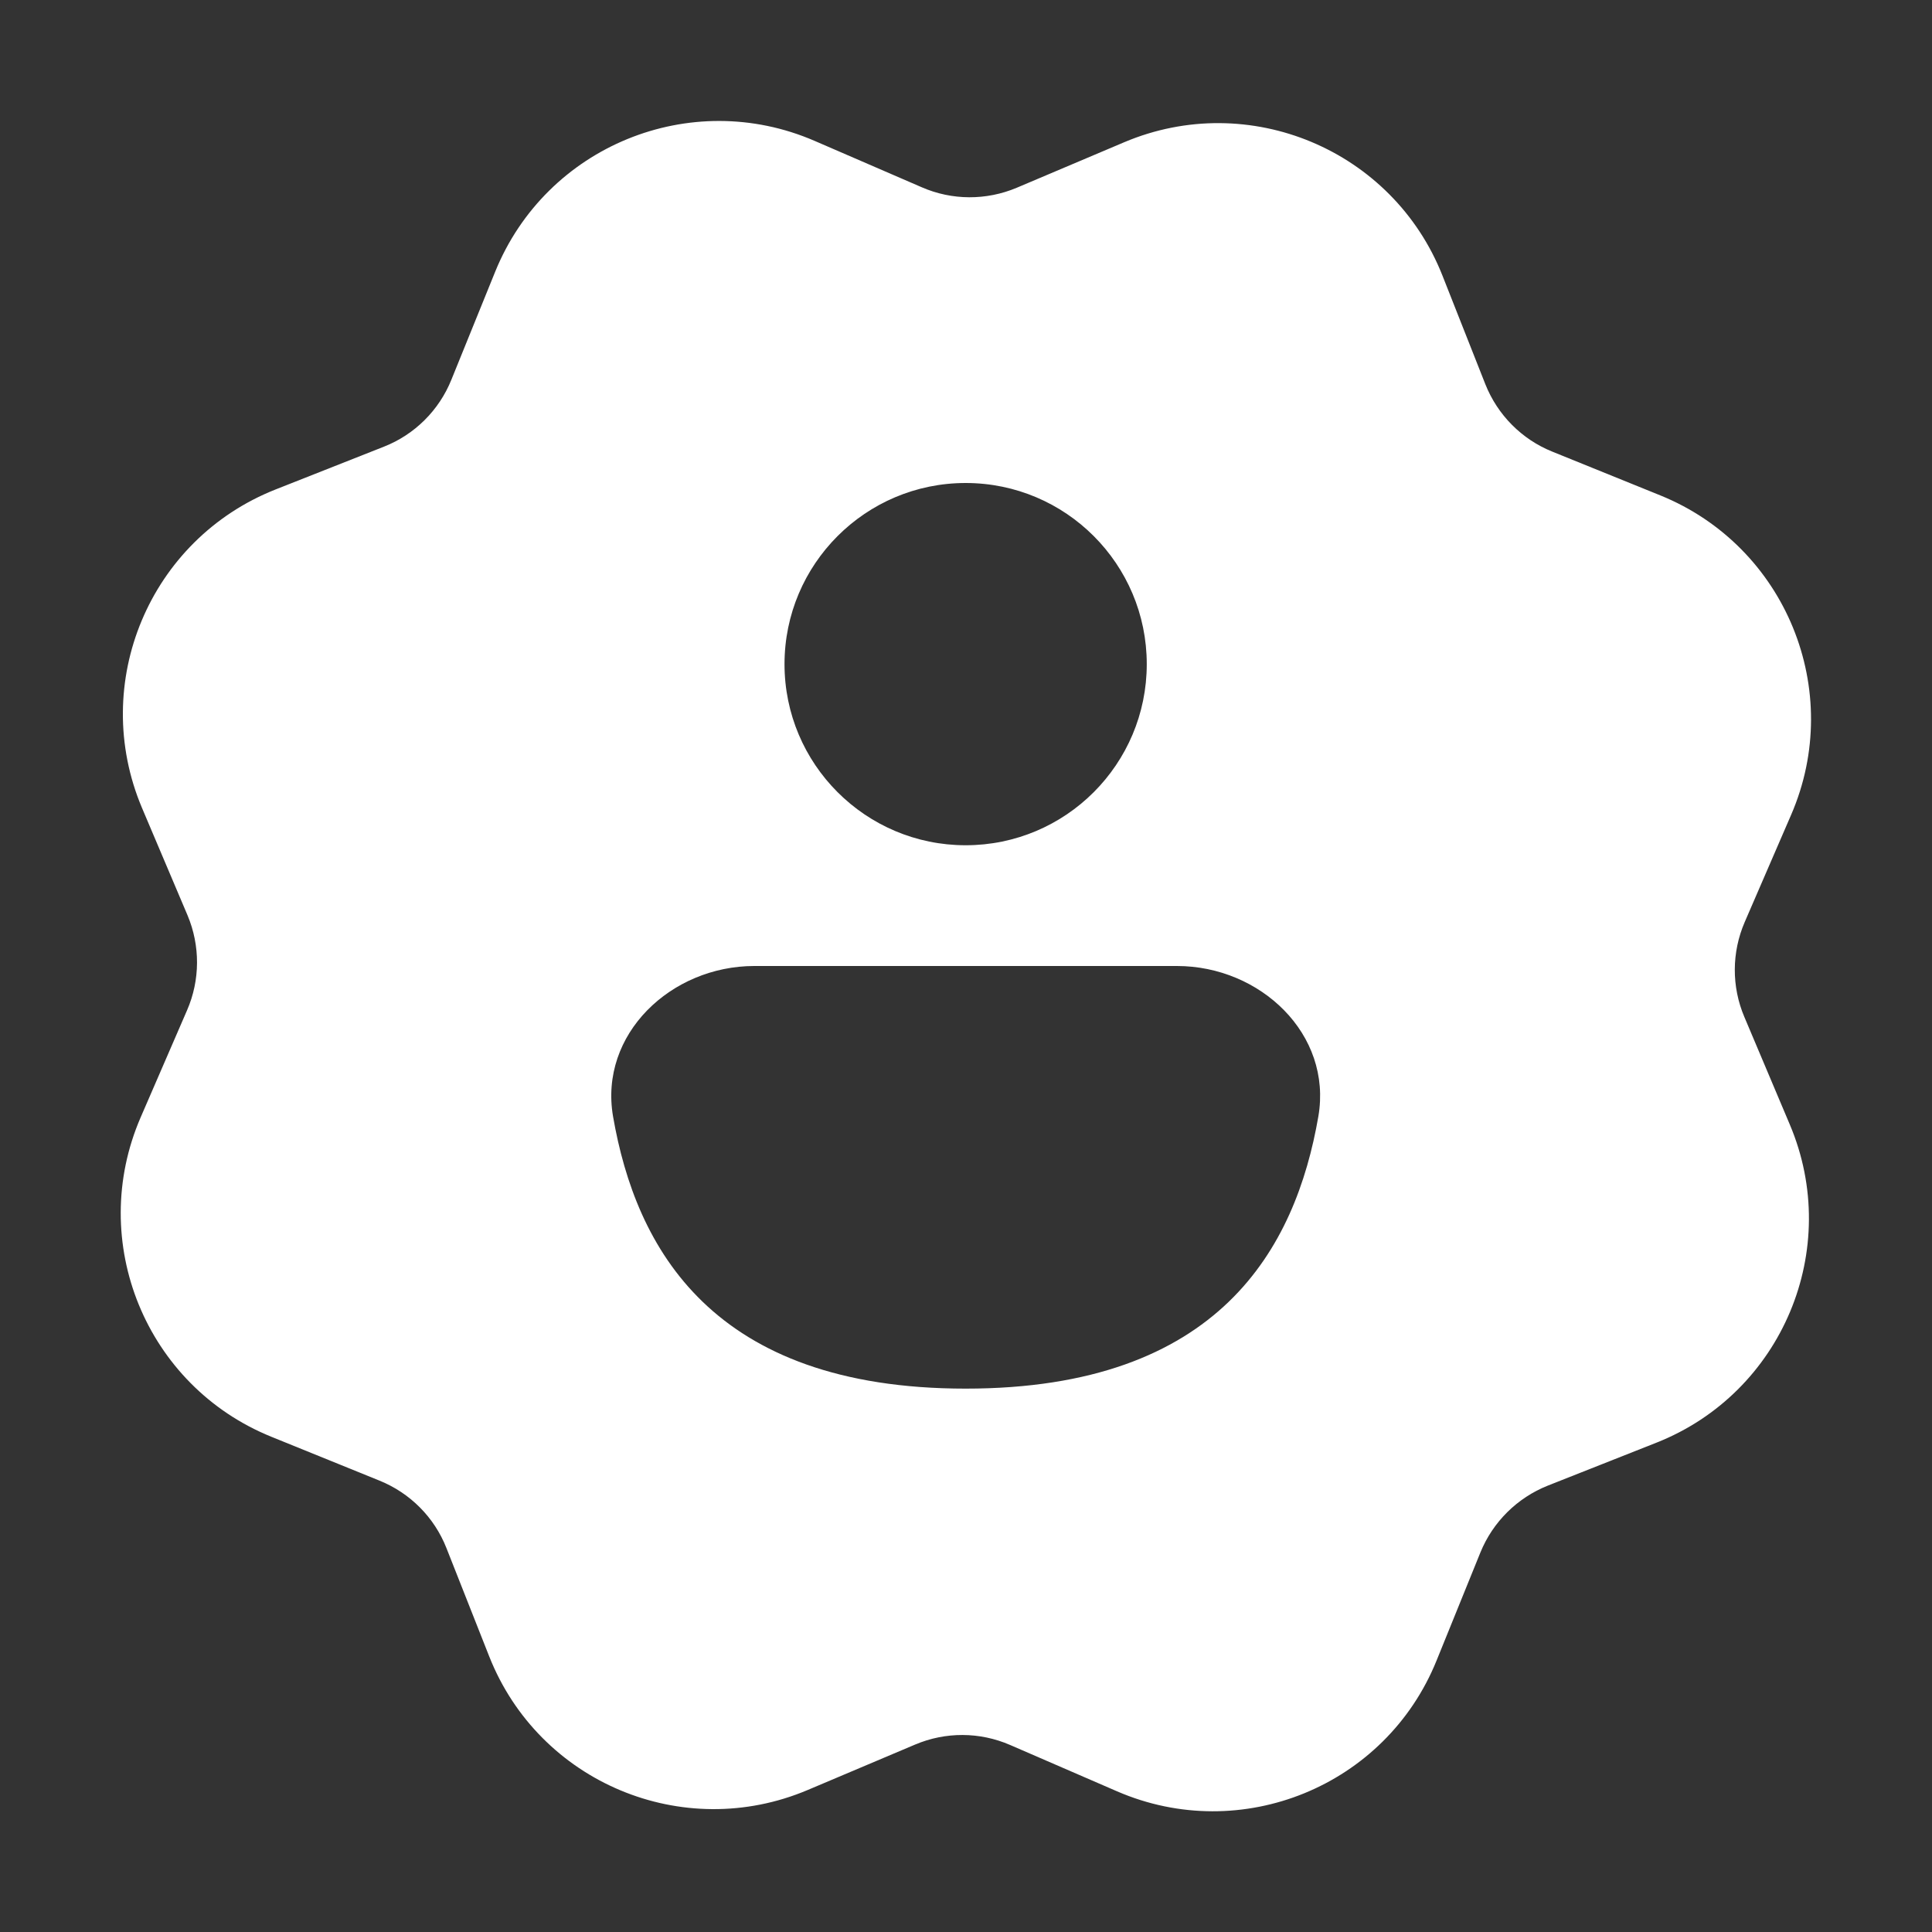 <svg width="16" height="16" viewBox="0 0 16 16" fill="none" xmlns="http://www.w3.org/2000/svg">
<rect x="0" y="0" width="16" height="16" fill="#333333" stroke="none"/>
<path d="M6.747 1.167C5.718 0.721 4.523 1.21 4.101 2.25L3.738 3.145C3.636 3.398 3.434 3.599 3.18 3.699L2.281 4.054C1.238 4.467 0.739 5.657 1.176 6.691L1.553 7.58C1.659 7.832 1.658 8.116 1.549 8.367L1.165 9.253C0.719 10.283 1.208 11.478 2.248 11.899L3.143 12.262C3.397 12.365 3.597 12.566 3.697 12.82L4.052 13.719C4.465 14.762 5.655 15.261 6.689 14.824L7.578 14.448C7.83 14.341 8.114 14.342 8.365 14.451L9.251 14.835C10.281 15.281 11.476 14.792 11.897 13.752L12.26 12.857C12.363 12.604 12.565 12.404 12.819 12.303L13.717 11.948C14.76 11.536 15.26 10.345 14.822 9.312L14.446 8.422C14.339 8.17 14.341 7.886 14.449 7.636L14.833 6.749C15.279 5.72 14.79 4.525 13.751 4.103L12.855 3.74C12.602 3.638 12.402 3.436 12.301 3.182L11.946 2.283C11.534 1.24 10.343 0.741 9.31 1.178L8.42 1.555C8.168 1.661 7.884 1.66 7.634 1.551L6.747 1.167ZM6.247 8H9.747C10.438 8 11.035 8.565 10.918 9.246C10.73 10.332 10.102 11.5 7.997 11.5C5.893 11.5 5.265 10.332 5.077 9.246C4.96 8.565 5.557 8 6.247 8ZM9.497 5.5C9.497 6.328 8.826 7 7.997 7C7.169 7 6.497 6.328 6.497 5.5C6.497 4.672 7.169 4 7.997 4C8.826 4 9.497 4.672 9.497 5.5Z" fill="#ffffff"/>
</svg>
